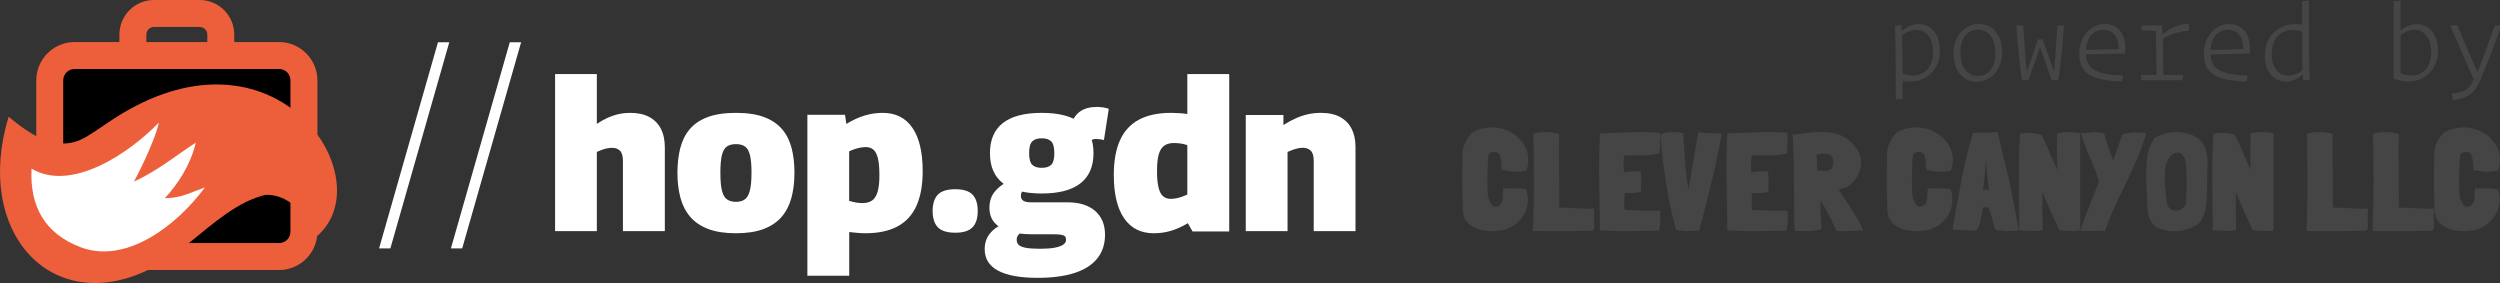 <svg xmlns="http://www.w3.org/2000/svg" width="530" height="60" viewBox="0 0 530 60"><rect x="0" y="0" width="530" height="60" fill="#333333" stroke="none"/><g fill="none" fill-rule="evenodd"><path fill="#454545" fill-rule="nonzero" d="M5.558 5.867C5.519 5.945 5.469 6.561 5.41 7.715 5.35 8.868 5.321 10.042 5.321 11.235 5.321 12.447 5.35 13.464 5.41 14.285 5.469 14.813 5.628 15.327 5.885 15.825 6.143 16.324 6.45 16.661 6.807 16.837 7.5 16.876 8.025 16.564 8.382 15.899L8.352 15.899C8.531 15.527 8.62 14.97 8.62 14.227 8.62 13.64 8.66 13.18 8.739 12.848 9.234 12.926 9.71 12.965 10.166 12.965L11.533 12.936C12.246 12.936 12.92 13.014 13.554 13.171 13.792 13.855 13.911 14.569 13.911 15.312 13.911 16.427 13.628 17.483 13.064 18.48 12.499 19.477 11.721 20.289 10.73 20.915 9.74 21.54 8.64 21.873 7.431 21.912 7.074 21.971 6.658 22 6.183 22 4.637 22 3.28 21.658 2.11 20.973.941 20.289.287 19.262.149 17.893.05 15.938 0 13.836 0 11.587 0 9.729.01 8.204.03 7.011L.059 5.691C.04 5.397.064 5.06.134 4.679.203 4.297.297 3.96.416 3.667.594 3.217.827 2.767 1.115 2.317 1.402 1.868 1.704 1.496 2.021 1.203 2.437.87 3.052.587 3.864.352 4.637.117 5.439 0 6.272 0 7.619 0 8.887.308 10.076.924 11.265 1.54 12.217 2.381 12.93 3.447 13.643 4.512 14 5.671 14 6.923 14 7.666 13.861 8.409 13.584 9.152 12.752 9.328 12.058 9.416 11.503 9.416 10.75 9.416 9.71 9.289 8.382 9.035L8.293 7.92C8.253 7.02 8.139 6.341 7.951 5.881 7.763 5.422 7.362 5.202 6.747 5.221 6.728 5.221 6.703 5.226 6.673 5.236 6.643 5.246 6.599 5.251 6.539 5.251L6.569 5.251C5.955 5.348 5.618 5.554 5.558 5.867ZM27.971 19.709C27.99 19.941 28 20.279 28 20.724 28 21.13 27.967 21.415 27.9 21.579 27.833 21.744 27.732 21.845 27.598 21.884 27.464 21.923 27.235 21.942 26.909 21.942L26.709 21.942 26.249 21.913 25.503 21.942C24.317 21.981 22.567 22 20.252 22 18.052 22 16.301 21.99 15 21.971L15 21.304C15.134 18.113 15.201 14.903 15.201 11.674 15.201 10.727 15.182 9.093 15.143 6.772L15.143 6.076 15.143 5.003C15.124 4.674 15.115 4.084 15.115 3.233L15.086 1.348C15.354 1.251 15.727 1.169 16.205 1.102 16.684 1.034 17.162 1 17.64 1 18.176 1 18.712 1.039 19.247 1.116 19.783 1.193 20.213 1.3 20.539 1.435 20.5 2.827 20.481 3.939 20.481 4.771 20.481 5.931 20.5 7.671 20.539 9.992 20.558 11.152 20.567 12.863 20.567 15.126L20.567 17.011C21.199 17.011 21.974 17.04 22.892 17.098L24.413 17.156C25.216 17.214 25.972 17.243 26.68 17.243 27.177 17.243 27.617 17.224 28 17.185 28 17.63 27.99 17.92 27.971 18.055L27.971 18.026C27.933 18.548 27.923 18.925 27.943 19.157L27.971 19.709ZM42 19.212C42 20.22 41.895 21.12 41.686 21.911 40.85 21.911 39.615 21.931 37.98 21.97L34.246 22C32.554 22 30.863 21.941 29.171 21.822 29.19 21.189 29.162 18.727 29.086 14.436 29.029 12.004 29 10.136 29 8.831 29 6.121 29.067 3.6 29.2 1.267L31.708 1.178C34.521 1.059 36.669 1 38.151 1 39.425 1 40.66 1.049 41.857 1.148 41.933 1.564 41.971 2.048 41.971 2.602 41.971 2.898 41.952 3.383 41.914 4.055 41.876 4.688 41.857 5.182 41.857 5.538 40.717 5.795 39.444 5.924 38.037 5.924L34.331 5.953C34.236 6.883 34.189 7.654 34.189 8.267 34.189 8.742 34.246 9.157 34.36 9.513L36.241 9.275C36.507 9.275 36.906 9.295 37.439 9.335L37.809 9.364C37.904 9.958 37.952 10.6 37.952 11.292L37.895 13.665C37.287 13.843 36.469 13.932 35.443 13.932L34.702 13.903C34.569 13.903 34.483 13.922 34.445 13.962L34.331 15.504C34.331 16.315 34.369 16.987 34.445 17.521 35.433 17.521 36.393 17.551 37.325 17.61 37.648 17.63 38.047 17.65 38.522 17.669 38.997 17.689 39.558 17.699 40.204 17.699L41.943 17.64C41.981 18.549 42 19.073 42 19.212ZM55 1.355C54.416 4.614 53.757 7.783 53.022 10.863 52.287 13.944 51.364 17.616 50.252 21.882 49.838 21.882 49.555 21.891 49.404 21.911L49.122 21.941C48.783 21.98 48.434 22 48.076 22 46.889 22 45.966 21.882 45.307 21.645 43.667 15.583 42.565 8.898 42 1.592 42.17 1.395 42.518 1.247 43.046 1.148 43.573 1.049 44.157 1 44.798 1 45.401 1 46.079 1.069 46.833 1.207L47.002 3.843C47.115 5.798 47.238 7.492 47.37 8.923 47.501 10.355 47.69 11.772 47.935 13.173 48.161 12.087 48.509 10.113 48.98 7.25 49.546 3.755 49.922 1.671 50.111 1 50.846 1.158 51.684 1.237 52.626 1.237 53.568 1.237 54.237 1.276 54.633 1.355L55 1.355ZM69 19.212C69 20.22 68.895 21.12 68.686 21.911 67.85 21.911 66.615 21.931 64.98 21.97L61.246 22C59.554 22 57.863 21.941 56.171 21.822 56.19 21.189 56.162 18.727 56.086 14.436 56.029 12.004 56 10.136 56 8.831 56 6.121 56.067 3.6 56.2 1.267L58.708 1.178C61.521 1.059 63.669 1 65.151 1 66.425 1 67.66 1.049 68.857 1.148 68.933 1.564 68.971 2.048 68.971 2.602 68.971 2.898 68.952 3.383 68.914 4.055 68.876 4.688 68.857 5.182 68.857 5.538 67.717 5.795 66.444 5.924 65.037 5.924L61.331 5.953C61.236 6.883 61.189 7.654 61.189 8.267 61.189 8.742 61.246 9.157 61.36 9.513L63.241 9.275C63.507 9.275 63.906 9.295 64.439 9.335L64.809 9.364C64.904 9.958 64.952 10.6 64.952 11.292L64.895 13.665C64.287 13.843 63.469 13.932 62.443 13.932L61.702 13.903C61.569 13.903 61.483 13.922 61.445 13.962L61.331 15.504C61.331 16.315 61.369 16.987 61.445 17.521 62.433 17.521 63.393 17.551 64.325 17.61 64.648 17.63 65.047 17.65 65.522 17.669 65.997 17.689 66.558 17.699 67.204 17.699L68.943 17.64C68.981 18.549 69 19.073 69 19.212ZM81.948 16.462C82.723 17.635 83.348 18.625 83.823 19.433 84.297 20.24 84.69 21.058 85 21.885L84.535 21.885C84.302 21.885 83.779 21.904 82.965 21.942 82.151 21.981 81.502 22 81.017 22 80.746 22 80.339 21.981 79.797 21.942L79.302 21.913C78.043 19.067 76.919 16.933 75.93 15.51L75.93 16.26C75.93 17.452 75.998 18.99 76.134 20.875L76.134 20.846C76.153 20.981 76.163 21.212 76.163 21.538 75.504 21.846 74.419 22 72.907 22L72.209 21.971 70.669 21.971C70.455 21.971 70.349 20.231 70.349 16.75 70.349 13.596 70.32 10.438 70.262 7.274 70.203 4.111 70.116 2.212 70 1.577L70.785 1.462C71.948 1.308 72.907 1.192 73.663 1.115 74.419 1.038 75.194 1 75.988 1 76.841 1 77.568 1.038 78.169 1.115 79.293 1.25 80.344 1.635 81.323 2.269 82.301 2.904 83.086 3.683 83.677 4.606 84.268 5.529 84.564 6.481 84.564 7.462 84.564 8.404 84.254 9.433 83.634 10.548 83.246 11.24 82.733 11.817 82.093 12.279 81.453 12.74 80.688 13.019 79.797 13.115 80.32 14.038 80.93 15 81.628 16 81.764 16.231 81.87 16.385 81.948 16.462ZM77.762 9.106C78.033 9.029 78.246 8.837 78.401 8.529 78.556 8.221 78.634 7.856 78.634 7.433 78.634 6.644 78.44 6.135 78.052 5.904 77.8 5.75 77.544 5.654 77.282 5.615 77.02 5.577 76.725 5.558 76.395 5.558L75.145 5.76C75.184 6.337 75.203 6.827 75.203 7.231 75.203 8.269 75.233 8.904 75.291 9.135 75.62 9.173 76.027 9.192 76.512 9.192 76.957 9.192 77.374 9.163 77.762 9.106ZM95.558 5.867C95.519 5.945 95.469 6.561 95.41 7.715 95.35 8.868 95.321 10.042 95.321 11.235 95.321 12.447 95.35 13.464 95.41 14.285 95.469 14.813 95.628 15.327 95.885 15.825 96.143 16.324 96.45 16.661 96.807 16.837 97.5 16.876 98.025 16.564 98.382 15.899L98.352 15.899C98.531 15.527 98.62 14.97 98.62 14.227 98.62 13.64 98.66 13.18 98.739 12.848 99.234 12.926 99.71 12.965 100.166 12.965L101.533 12.936C102.246 12.936 102.92 13.014 103.554 13.171 103.792 13.855 103.911 14.569 103.911 15.312 103.911 16.427 103.628 17.483 103.064 18.48 102.499 19.477 101.721 20.289 100.73 20.915 99.74 21.54 98.64 21.873 97.431 21.912 97.074 21.971 96.658 22 96.183 22 94.637 22 93.28 21.658 92.11 20.973 90.941 20.289 90.287 19.262 90.149 17.893 90.05 15.938 90 13.836 90 11.587 90 9.729 90.01 8.204 90.03 7.011L90.059 5.691C90.04 5.397 90.064 5.06 90.134 4.679 90.203 4.297 90.297 3.96 90.416 3.667 90.594 3.217 90.827 2.767 91.115 2.317 91.402 1.868 91.704 1.496 92.021 1.203 92.437.87 93.052.587 93.864.352 94.637.117 95.439 0 96.272 0 97.619 0 98.887.308 100.076.924 101.265 1.54 102.217 2.381 102.93 3.447 103.643 4.512 104 5.671 104 6.923 104 7.666 103.861 8.409 103.584 9.152 102.752 9.328 102.058 9.416 101.503 9.416 100.75 9.416 99.71 9.289 98.382 9.035L98.293 7.92C98.253 7.02 98.139 6.341 97.951 5.881 97.763 5.422 97.362 5.202 96.747 5.221 96.728 5.221 96.703 5.226 96.673 5.236 96.643 5.246 96.599 5.251 96.539 5.251L96.569 5.251C95.955 5.348 95.618 5.554 95.558 5.867ZM118 21.796C117.352 21.932 116.654 22 115.905 22 115.014 22 114.042 21.893 112.989 21.68 112.847 21.311 112.625 20.534 112.321 19.35 112.017 18.146 111.774 17.35 111.592 16.961L110.985 16.932 110.469 16.961C110.388 17.194 110.256 17.767 110.074 18.68 109.932 19.437 109.79 20.053 109.649 20.529 109.507 21.005 109.304 21.437 109.041 21.825 108.839 21.864 108.535 21.883 108.13 21.883 107.948 21.883 107.553 21.864 106.946 21.825 105.184 21.748 104.202 21.709 104 21.709 104 21.612 104.02 21.383 104.061 21.024 104.101 20.665 104.162 20.262 104.243 19.816L104.911 16.146C105.437 13.136 105.939 10.515 106.414 8.282 106.89 6.049 107.513 3.689 108.282 1.204 108.565 1.165 108.95 1.146 109.436 1.146L109.618 1.146C110.934 1.146 112.22 1.097 113.475 1 113.718 1.913 113.941 2.811 114.143 3.694 114.346 4.578 114.528 5.369 114.69 6.068 115.338 8.767 115.773 10.563 115.996 11.456L118 21.796ZM111.653 13.233C111.208 9.35 110.995 7.408 111.015 7.408L110.985 7.117C110.985 7.117 110.965 7.35 110.924 7.816 110.863 9.272 110.772 10.427 110.651 11.282L110.377 13.233 111.653 13.233ZM125.416 19.272C124.195 16.608 123.39 14.764 123.002 13.741L123.002 19.301C123.002 20.498 123.012 21.319 123.031 21.763 122.508 21.917 121.936 21.994 121.315 21.994 121.122 21.994 120.831 21.975 120.443 21.936 120.016 21.898 119.706 21.878 119.512 21.878L118.087 21.82 118.087 19.649C118.087 18.413 118.068 16.656 118.029 14.378 118.01 13.239 118 11.512 118 9.195 118 6.087 118.087 3.481 118.262 1.376 118.785 1.241 119.367 1.174 120.007 1.174 120.433 1.174 120.952 1.212 121.563 1.29 122.173 1.367 122.595 1.483 122.828 1.637 123.099 2.139 123.434 2.839 123.831 3.736 124.229 4.634 124.611 5.527 124.98 6.415L126.143 9.079C126.104 7.728 126.085 6.135 126.085 4.301 126.085 2.815 126.095 1.792 126.114 1.232 126.909 1.077 127.752 1 128.644 1 129.4 1 130.186 1.087 131 1.261L131 21.792C130.942 21.792 130.826 21.82 130.651 21.878 130.457 21.956 130.118 21.994 129.633 21.994 129.536 22.014 129.022 21.985 128.092 21.907 127.859 21.888 127.563 21.869 127.205 21.849 126.846 21.83 126.638 21.83 126.579 21.849L125.416 19.272ZM136.258 22C135.777 21.941 135.316 21.911 134.876 21.911 134.575 21.911 134.165 21.931 133.644 21.97L132.382 22C131.981 22 131.521 21.97 131 21.911 131.481 20.494 132.402 18.052 133.764 14.586L134.996 11.515C134.795 10.727 134.545 9.954 134.245 9.196 133.944 8.438 133.564 7.537 133.103 6.494 132.562 5.174 132.157 4.16 131.886 3.451 131.616 2.743 131.381 1.994 131.18 1.207 131.561 1.226 132.152 1.197 132.953 1.118 133.594 1.039 134.064 1 134.365 1 135.066 1 135.647 1.128 136.107 1.384 136.288 2.113 136.563 3.018 136.933 4.101 137.304 5.184 137.66 6.149 138 6.996 138.1 6.799 138.421 5.903 138.961 4.308 139.562 2.536 139.903 1.571 139.983 1.414 141.084 1.197 142.176 1.089 143.258 1.089 143.918 1.089 144.499 1.128 145 1.207 144.519 2.979 143.928 4.687 143.227 6.331 142.526 7.975 141.575 10.038 140.373 12.519 139.412 14.449 138.611 16.137 137.97 17.584 137.329 19.032 136.758 20.504 136.258 22ZM157.915 6.098C157.972 6.697 158 7.305 158 7.923L157.972 8.444 157.972 8.966C157.934 9.603 157.915 10.539 157.915 11.775 157.915 13.146 157.886 14.189 157.83 14.903L157.745 15.859C157.65 17.423 157.262 18.756 156.581 19.857 156.297 20.262 155.871 20.619 155.303 20.928 154.736 21.237 154.111 21.488 153.43 21.681 152.73 21.894 151.907 22 150.961 22 150.525 22 150.223 21.99 150.052 21.971 149.125 21.894 148.297 21.686 147.569 21.348 146.84 21.01 146.306 20.513 145.965 19.857 145.511 18.988 145.265 17.897 145.227 16.583L145.17 15.657C145.151 15.502 145.142 15.183 145.142 14.701 145.047 13.117 145 11.601 145 10.153 145 9.265 145.028 8.377 145.085 7.488 145.142 6.523 145.307 5.581 145.582 4.664 145.856 3.747 146.277 2.941 146.845 2.246L147.469 1.898C148.68 1.299 150.005 1 151.443 1 152.352 1 153.208 1.121 154.012 1.362 154.816 1.603 155.521 1.956 156.127 2.419 156.789 3.037 157.224 3.646 157.432 4.244 157.659 4.862 157.82 5.48 157.915 6.098ZM153.515 9.255 153.402 7.749C153.364 7.208 153.236 6.73 153.019 6.315 152.801 5.9 152.522 5.606 152.181 5.432 152.03 5.374 151.878 5.345 151.727 5.345 151.273 5.345 150.828 5.499 150.393 5.808 150.166 6.001 149.944 6.277 149.726 6.634 149.508 6.991 149.343 7.353 149.229 7.72 149.04 8.57 148.945 9.651 148.945 10.964 148.945 11.621 148.955 12.113 148.974 12.441L148.974 12.412C149.049 12.799 149.106 13.31 149.144 13.948L149.172 14.353C149.248 15.319 149.352 16.033 149.485 16.497L149.485 16.468C149.655 16.854 149.906 17.148 150.237 17.351 150.568 17.554 150.923 17.655 151.301 17.655 151.604 17.655 151.912 17.583 152.224 17.438 152.536 17.293 152.806 17.086 153.033 16.815 153.222 16.564 153.34 16.352 153.388 16.178 153.435 16.004 153.459 15.734 153.459 15.367 153.459 15.039 153.468 14.797 153.487 14.643L153.515 14.266 153.544 13.716 153.544 13.31 153.572 12.76 153.572 11.37 153.515 9.4 153.515 9.255ZM166.416 19.272C165.195 16.608 164.39 14.764 164.002 13.741L164.002 19.301C164.002 20.498 164.012 21.319 164.031 21.763 163.508 21.917 162.936 21.994 162.315 21.994 162.122 21.994 161.831 21.975 161.443 21.936 161.016 21.898 160.706 21.878 160.512 21.878L159.087 21.82 159.087 19.649C159.087 18.413 159.068 16.656 159.029 14.378 159.01 13.239 159 11.512 159 9.195 159 6.087 159.087 3.481 159.262 1.376 159.785 1.241 160.367 1.174 161.007 1.174 161.433 1.174 161.952 1.212 162.563 1.29 163.173 1.367 163.595 1.483 163.828 1.637 164.099 2.139 164.434 2.839 164.831 3.736 165.229 4.634 165.611 5.527 165.98 6.415L167.143 9.079C167.104 7.728 167.085 6.135 167.085 4.301 167.085 2.815 167.095 1.792 167.114 1.232 167.909 1.077 168.752 1 169.644 1 170.4 1 171.186 1.087 172 1.261L172 21.792C171.942 21.792 171.826 21.82 171.651 21.878 171.457 21.956 171.118 21.994 170.633 21.994 170.536 22.014 170.022 21.985 169.092 21.907 168.859 21.888 168.563 21.869 168.205 21.849 167.846 21.83 167.638 21.83 167.579 21.849L166.416 19.272ZM191.971 19.709C191.99 19.941 192 20.279 192 20.724 192 21.13 191.967 21.415 191.9 21.579 191.833 21.744 191.732 21.845 191.598 21.884 191.464 21.923 191.235 21.942 190.909 21.942L190.709 21.942 190.249 21.913 189.503 21.942C188.317 21.981 186.567 22 184.252 22 182.052 22 180.301 21.99 179 21.971L179 21.304C179.134 18.113 179.201 14.903 179.201 11.674 179.201 10.727 179.182 9.093 179.143 6.772L179.143 6.076 179.143 5.003C179.124 4.674 179.115 4.084 179.115 3.233L179.086 1.348C179.354 1.251 179.727 1.169 180.205 1.102 180.684 1.034 181.162 1 181.64 1 182.176 1 182.712 1.039 183.247 1.116 183.783 1.193 184.213 1.3 184.539 1.435 184.5 2.827 184.481 3.939 184.481 4.771 184.481 5.931 184.5 7.671 184.539 9.992 184.558 11.152 184.567 12.863 184.567 15.126L184.567 17.011C185.199 17.011 185.974 17.04 186.892 17.098L188.413 17.156C189.216 17.214 189.972 17.243 190.68 17.243 191.177 17.243 191.617 17.224 192 17.185 192 17.63 191.99 17.92 191.971 18.055L191.971 18.026C191.933 18.548 191.923 18.925 191.943 19.157L191.971 19.709ZM205.971 19.709C205.99 19.941 206 20.279 206 20.724 206 21.13 205.967 21.415 205.9 21.579 205.833 21.744 205.732 21.845 205.598 21.884 205.464 21.923 205.235 21.942 204.909 21.942L204.709 21.942 204.249 21.913 203.503 21.942C202.317 21.981 200.567 22 198.252 22 196.052 22 194.301 21.99 193 21.971L193 21.304C193.134 18.113 193.201 14.903 193.201 11.674 193.201 10.727 193.182 9.093 193.143 6.772L193.143 6.076 193.143 5.003C193.124 4.674 193.115 4.084 193.115 3.233L193.086 1.348C193.354 1.251 193.727 1.169 194.205 1.102 194.684 1.034 195.162 1 195.64 1 196.176 1 196.712 1.039 197.247 1.116 197.783 1.193 198.213 1.3 198.539 1.435 198.5 2.827 198.481 3.939 198.481 4.771 198.481 5.931 198.5 7.671 198.539 9.992 198.558 11.152 198.567 12.863 198.567 15.126L198.567 17.011C199.199 17.011 199.974 17.04 200.892 17.098L202.413 17.156C203.216 17.214 203.972 17.243 204.68 17.243 205.177 17.243 205.617 17.224 206 17.185 206 17.63 205.99 17.92 205.971 18.055L205.971 18.026C205.933 18.548 205.923 18.925 205.943 19.157L205.971 19.709ZM211.558 5.867C211.519 5.945 211.469 6.561 211.41 7.715 211.35 8.868 211.321 10.042 211.321 11.235 211.321 12.447 211.35 13.464 211.41 14.285 211.469 14.813 211.628 15.327 211.885 15.825 212.143 16.324 212.45 16.661 212.807 16.837 213.5 16.876 214.025 16.564 214.382 15.899L214.352 15.899C214.531 15.527 214.62 14.97 214.62 14.227 214.62 13.64 214.66 13.18 214.739 12.848 215.234 12.926 215.71 12.965 216.166 12.965L217.533 12.936C218.246 12.936 218.92 13.014 219.554 13.171 219.792 13.855 219.911 14.569 219.911 15.312 219.911 16.427 219.628 17.483 219.064 18.48 218.499 19.477 217.721 20.289 216.73 20.915 215.74 21.54 214.64 21.873 213.431 21.912 213.074 21.971 212.658 22 212.183 22 210.637 22 209.28 21.658 208.11 20.973 206.941 20.289 206.287 19.262 206.149 17.893 206.05 15.938 206 13.836 206 11.587 206 9.729 206.01 8.204 206.03 7.011L206.059 5.691C206.04 5.397 206.064 5.06 206.134 4.679 206.203 4.297 206.297 3.96 206.416 3.667 206.594 3.217 206.827 2.767 207.115 2.317 207.402 1.868 207.704 1.496 208.021 1.203 208.437.87 209.052.587 209.864.352 210.637.117 211.439 0 212.272 0 213.619 0 214.887.308 216.076.924 217.265 1.54 218.217 2.381 218.93 3.447 219.643 4.512 220 5.671 220 6.923 220 7.666 219.861 8.409 219.584 9.152 218.752 9.328 218.058 9.416 217.503 9.416 216.75 9.416 215.71 9.289 214.382 9.035L214.293 7.92C214.253 7.02 214.139 6.341 213.951 5.881 213.763 5.422 213.362 5.202 212.747 5.221 212.728 5.221 212.703 5.226 212.673 5.236 212.643 5.246 212.599 5.251 212.539 5.251L212.569 5.251C211.955 5.348 211.618 5.554 211.558 5.867Z" transform="translate(310 27)"/><path fill="#ED5F3B" d="M1.819,24.758 C-5.623,49.312 10.867,67.068 31.351,57.245 L59.173,57.245 C61.399,57.245 63.426,56.332 64.895,54.864 L64.906,54.853 C66.175,53.584 67.03,51.899 67.238,50.029 C73.139,44.919 72.532,35.76 67.288,28.526 L67.288,17.028 C67.288,14.802 66.376,12.775 64.906,11.305 L64.895,11.295 C63.426,9.825 61.399,8.913 59.173,8.913 L49.661,8.913 L49.661,7.313 C49.661,5.3 48.838,3.47 47.514,2.146 C46.191,0.822 44.36,0 42.348,0 L32.628,0 C30.614,0 28.785,0.822 27.462,2.146 C26.138,3.47 25.315,5.3 25.315,7.313 L25.315,8.913 L15.803,8.913 C13.576,8.913 11.551,9.825 10.081,11.295 L10.07,11.305 C8.601,12.775 7.689,14.802 7.689,17.028 L7.689,28.865 C5.643,27.787 3.687,26.279 1.819,24.758 Z M31.028,8.913 L43.947,8.913 L43.947,7.313 C43.947,6.875 43.767,6.475 43.476,6.184 C43.186,5.895 42.785,5.713 42.348,5.713 L32.628,5.713 C32.191,5.713 31.79,5.895 31.501,6.184 C31.21,6.475 31.028,6.875 31.028,7.313 L31.028,8.913 Z"/><path fill="#000" d="M40.049 51.532C45.332 47.253 50.412 42.709 56.243 41.317 58.281 41.217 60.068 41.922 61.575 42.969L61.575 49.13C61.575 49.79 61.308 50.39 60.88 50.825L60.869 50.836C60.433 51.265 59.833 51.532 59.173 51.532L40.049 51.532ZM61.575 22.845C52.911 16.606 39.177 14.9 22.928 25.963 21.107 27.202 19.462 28.321 18.204 29.052 16.557 30.007 14.957 30.419 13.402 30.434L13.402 17.028C13.402 16.368 13.668 15.768 14.098 15.333L14.109 15.322C14.544 14.892 15.143 14.626 15.803 14.626L59.173 14.626C59.833 14.626 60.433 14.892 60.869 15.322L60.88 15.333C61.308 15.768 61.575 16.368 61.575 17.028L61.575 22.845Z"/><path fill="#FFF" d="M41.507,30.234 C37.106,33.103 33.814,35.947 28.393,38.512 C28.393,38.512 32.614,30.691 33.679,25.986 C27.602,32.289 15.248,40.84 6.684,35.749 C6.299,43.644 9.404,49.534 17.167,52.438 C26.743,56.02 37.475,47.837 43.431,39.74 C40.575,40.73 38.329,42.037 34.941,42.013 C37.731,39.048 40.435,34.872 41.507,30.234 L41.507,30.234 Z"/><g fill="#FFF" fill-rule="nonzero" transform="translate(80.365 8.96)"><polygon points="0 43.7 12.482 0 14.882 0 2.393 43.7"/><polygon points="15.228 43.7 27.709 0 30.109 0 17.621 43.7"/></g><path fill="#FFF" fill-rule="nonzero" d="M0 33.3 0 0 8.852 0 8.852 10.559C9.666 10.019 10.452 9.58 11.213 9.241 11.973 8.903 12.744 8.649 13.527 8.48 14.31 8.31 15.106 8.226 15.917 8.226 17.524 8.226 18.871 8.515 19.955 9.094 21.04 9.673 21.863 10.505 22.425 11.591 22.987 12.677 23.268 14.001 23.268 15.564L23.268 33.3 14.383 33.3 14.383 18.396C14.383 17.387 14.178 16.675 13.769 16.261 13.359 15.847 12.798 15.64 12.087 15.64 11.736 15.64 11.387 15.676 11.042 15.748 10.696 15.819 10.344 15.918 9.986 16.045 9.627 16.172 9.249 16.324 8.852 16.502L8.852 33.3 0 33.3ZM25.939 20.943C25.939 19.024 26.137 17.285 26.534 15.725 26.93 14.165 27.594 12.827 28.524 11.713 29.455 10.598 30.721 9.738 32.323 9.133 33.925 8.528 35.931 8.226 38.342 8.226 40.753 8.226 42.753 8.528 44.344 9.133 45.935 9.738 47.202 10.598 48.143 11.713 49.085 12.827 49.754 14.165 50.15 15.725 50.547 17.285 50.745 19.024 50.745 20.943 50.745 22.892 50.532 24.656 50.105 26.235 49.679 27.814 48.985 29.161 48.024 30.276 47.063 31.391 45.79 32.248 44.203 32.849 42.616 33.45 40.663 33.75 38.342 33.75 36.021 33.75 34.067 33.45 32.48 32.849 30.893 32.248 29.62 31.391 28.659 30.276 27.699 29.161 27.005 27.814 26.579 26.235 26.152 24.656 25.939 22.892 25.939 20.943ZM35.043 20.943C35.043 22.525 35.149 23.763 35.362 24.658 35.575 25.553 35.926 26.182 36.417 26.545 36.907 26.908 37.549 27.09 38.342 27.09 39.143 27.09 39.782 26.908 40.257 26.545 40.732 26.182 41.081 25.553 41.305 24.658 41.529 23.763 41.641 22.525 41.641 20.943 41.641 19.37 41.539 18.143 41.334 17.263 41.129 16.383 40.79 15.761 40.314 15.398 39.839 15.035 39.182 14.854 38.342 14.854 37.502 14.854 36.844 15.035 36.369 15.398 35.894 15.761 35.554 16.383 35.35 17.263 35.145 18.143 35.043 19.37 35.043 20.943ZM53.487 42.75 53.487 8.638 61.469 8.638 61.747 10.574C63.079 9.764 64.369 9.17 65.618 8.793 66.867 8.415 68.147 8.226 69.458 8.226 72.2 8.226 74.298 9.281 75.751 11.39 77.204 13.5 77.931 16.563 77.931 20.578 77.931 23.516 77.493 25.961 76.618 27.913 75.742 29.865 74.405 31.326 72.606 32.296 70.807 33.265 68.533 33.75 65.784 33.75 65.269 33.75 64.716 33.725 64.126 33.674 63.536 33.624 62.947 33.562 62.359 33.489L62.359 42.75 53.487 42.75ZM65.184 27.353C66.004 27.353 66.676 27.173 67.198 26.814 67.72 26.455 68.11 25.843 68.369 24.98 68.628 24.116 68.757 22.946 68.757 21.469 68.757 19.942 68.654 18.749 68.447 17.889 68.239 17.028 67.925 16.412 67.503 16.039 67.08 15.667 66.542 15.481 65.886 15.481 65.551 15.481 65.192 15.514 64.807 15.58 64.423 15.647 64.029 15.745 63.627 15.874 63.225 16.004 62.797 16.175 62.343 16.386L62.343 26.88C62.82 27.033 63.299 27.15 63.781 27.231 64.263 27.312 64.73 27.353 65.184 27.353ZM80.044 29.044C80.044 27.492 80.412 26.333 81.149 25.567 81.886 24.801 83.11 24.417 84.822 24.417 86.547 24.417 87.775 24.801 88.505 25.567 89.235 26.333 89.6 27.492 89.6 29.044 89.6 30.57 89.235 31.717 88.505 32.483 87.775 33.249 86.547 33.633 84.822 33.633 83.112 33.633 81.888 33.249 81.15 32.483 80.412 31.717 80.044 30.57 80.044 29.044ZM102.273 43.2C98.603 43.2 95.82 42.694 93.923 41.683 92.026 40.672 91.077 39.149 91.077 37.114 91.077 36.296 91.225 35.555 91.521 34.89 91.817 34.226 92.257 33.633 92.842 33.11 93.427 32.587 94.144 32.149 94.992 31.793L99.152 33.372C98.871 33.534 98.635 33.697 98.444 33.861 98.252 34.025 98.108 34.204 98.01 34.4 97.912 34.595 97.863 34.834 97.863 35.115 97.863 35.584 98.011 35.956 98.305 36.233 98.6 36.51 99.114 36.713 99.847 36.843 100.58 36.972 101.588 37.037 102.872 37.037 104.078 37.037 105.084 36.963 105.889 36.814 106.695 36.665 107.302 36.454 107.71 36.179 108.118 35.905 108.322 35.561 108.322 35.149 108.322 34.838 108.26 34.602 108.134 34.44 108.009 34.279 107.749 34.159 107.354 34.08 106.959 34.002 106.367 33.962 105.576 33.962L101.051 33.962C99.244 33.962 97.669 33.765 96.324 33.371 94.979 32.977 93.936 32.366 93.196 31.539 92.456 30.711 92.086 29.652 92.086 28.361 92.086 27.031 92.434 25.922 93.131 25.032 93.828 24.142 94.743 23.408 95.874 22.83L100.178 23.897C99.696 24.184 99.338 24.473 99.106 24.763 98.874 25.053 98.758 25.416 98.758 25.852 98.758 26.296 98.926 26.63 99.264 26.853 99.601 27.077 100.119 27.189 100.819 27.189L108.594 27.189C111.127 27.189 113.092 27.798 114.49 29.016 115.889 30.234 116.588 31.917 116.588 34.065 116.588 36.021 116.053 37.681 114.983 39.045 113.913 40.409 112.318 41.442 110.197 42.145 108.076 42.848 105.435 43.2 102.273 43.2ZM103.169 25.321C99.527 25.321 96.788 24.601 94.95 23.16 93.112 21.719 92.193 19.592 92.193 16.779 92.193 13.937 93.112 11.801 94.95 10.371 96.788 8.941 99.527 8.226 103.169 8.226 106.811 8.226 109.551 8.941 111.388 10.371 113.226 11.801 114.145 13.937 114.145 16.779 114.145 19.592 113.226 21.719 111.388 23.16 109.551 24.601 106.811 25.321 103.169 25.321ZM103.169 19.881C104.086 19.881 104.761 19.662 105.193 19.225 105.625 18.788 105.842 17.972 105.842 16.779 105.842 15.557 105.625 14.725 105.193 14.283 104.761 13.841 104.086 13.62 103.169 13.62 102.261 13.62 101.588 13.841 101.151 14.283 100.715 14.725 100.497 15.557 100.497 16.779 100.497 17.972 100.715 18.788 101.151 19.225 101.588 19.662 102.261 19.881 103.169 19.881ZM112.761 14.901 109.487 10.42C109.928 9.249 110.591 8.381 111.474 7.817 112.357 7.253 113.463 6.971 114.793 6.971 115.291 6.971 115.761 7.005 116.203 7.071 116.646 7.138 117.038 7.238 117.381 7.371L116.363 13.979C116.109 13.919 115.837 13.868 115.546 13.828 115.254 13.787 114.952 13.766 114.638 13.766 114.263 13.766 113.914 13.856 113.594 14.035 113.274 14.215 112.996 14.503 112.761 14.901ZM135.144 33.377 134.145 31.612C132.985 32.322 131.814 32.856 130.631 33.214 129.449 33.571 128.209 33.75 126.91 33.75 124.184 33.75 122.092 32.691 120.635 30.574 119.177 28.457 118.449 25.394 118.449 21.386 118.449 18.429 118.886 15.98 119.761 14.038 120.635 12.096 121.972 10.642 123.771 9.676 125.569 8.709 127.841 8.226 130.585 8.226 131.146 8.226 131.722 8.245 132.314 8.284 132.906 8.322 133.48 8.384 134.036 8.469L134.036 0 142.92 0 142.92 33.377 135.144 33.377ZM134.036 25.546 134.036 15.064C133.536 14.897 133.054 14.782 132.589 14.718 132.123 14.654 131.655 14.621 131.184 14.621 130.375 14.621 129.706 14.8 129.177 15.156 128.648 15.512 128.255 16.113 127.997 16.958 127.739 17.804 127.61 18.985 127.61 20.502 127.61 21.978 127.715 23.152 127.923 24.024 128.132 24.896 128.452 25.519 128.882 25.895 129.313 26.271 129.847 26.459 130.483 26.459 130.837 26.459 131.201 26.426 131.577 26.359 131.953 26.293 132.349 26.19 132.765 26.05 133.181 25.909 133.605 25.741 134.036 25.546ZM146.425 33.3 146.425 8.676 154.407 8.676 154.407 10.799C155.406 10.177 156.337 9.681 157.199 9.309 158.061 8.938 158.91 8.665 159.744 8.489 160.579 8.314 161.447 8.226 162.349 8.226 164.011 8.226 165.386 8.53 166.473 9.138 167.56 9.746 168.368 10.586 168.896 11.658 169.423 12.729 169.687 13.988 169.687 15.434L169.687 33.3 160.831 33.3 160.831 18.383C160.831 17.368 160.622 16.655 160.203 16.244 159.785 15.833 159.23 15.628 158.538 15.628 158.198 15.628 157.851 15.667 157.499 15.744 157.147 15.822 156.791 15.923 156.429 16.048 156.068 16.173 155.685 16.325 155.282 16.504L155.282 33.3 146.425 33.3Z" transform="translate(117.677 15.7)"/><path fill="#454545" fill-rule="nonzero" d="M3.864 15.888C3.144 15.888 2.4 15.768 1.608 15.48 1.584 11.808 1.536 9.504 1.488 7.368 2.352 6.672 3.432 6.216 4.56 6.216 6.552 6.216 8.064 7.896 8.064 10.92 8.064 14.112 6.168 15.888 3.864 15.888ZM1.608 20.832 1.608 16.992C2.184 17.112 2.76 17.16 3.288 17.16 6.6 17.16 9.504 14.688 9.504 10.56 9.504 7.152 7.608 4.992 5.088 4.992 3.576 4.992 2.376 5.664 1.44 6.432L1.344 5.208 0 5.304C.096 7.848.144 11.544.144 16.896L.144 20.952 1.608 20.832ZM17.352 17.208C20.256 17.208 22.704 14.688 22.704 10.872 22.704 7.176 20.64 4.944 17.76 4.944 14.856 4.944 12.384 7.464 12.384 11.232 12.384 14.952 14.496 17.208 17.352 17.208ZM17.568 15.984C15.384 15.984 13.848 14.16 13.848 10.944 13.848 7.896 15.384 6.168 17.52 6.168 19.728 6.168 21.264 7.968 21.264 11.16 21.264 14.232 19.728 15.984 17.568 15.984ZM33.216 16.872 34.608 16.872C35.04 13.944 35.52 9.552 35.808 5.256L34.416 5.256C34.2 8.712 33.984 11.808 33.72 14.952L33.648 14.952C33.456 14.4 31.416 8.616 31.272 8.208L30.312 8.208C30.168 8.616 28.2 14.352 27.984 14.904L27.888 14.904C27.6 11.76 27.384 8.688 27.168 5.256L25.704 5.256C25.992 9.552 26.448 13.944 26.928 16.872L28.272 16.872 30.744 9.864 33.216 16.872ZM48.144 17.136 48.336 15.864C42.384 15.696 40.632 14.424 40.488 11.424L48.744 11.232C49.176 7.536 47.568 4.968 44.448 4.968 41.448 4.968 39.048 7.68 39.048 11.208 39.048 14.976 41.04 17.016 48.144 17.136ZM44.16 6.192C46.368 6.192 47.448 7.848 47.4 10.272L40.488 10.464C40.632 7.776 42.024 6.192 44.16 6.192ZM60.912 16.872 61.056 15.744 56.856 15.744C56.832 12.864 56.784 10.344 56.76 8.16 58.032 7.224 59.784 6.576 62.352 6.384L62.28 4.848C59.76 5.112 57.888 6.072 56.712 7.2 56.688 6.648 56.616 5.568 56.592 5.256L52.32 5.256 52.2 6.288 55.272 6.456C55.344 8.952 55.368 11.904 55.44 15.744L52.152 15.744 52.152 16.872 60.912 16.872ZM74.544 17.136 74.736 15.864C68.784 15.696 67.032 14.424 66.888 11.424L75.144 11.232C75.576 7.536 73.968 4.968 70.848 4.968 67.848 4.968 65.448 7.68 65.448 11.208 65.448 14.976 67.44 17.016 74.544 17.136ZM70.56 6.192C72.768 6.192 73.848 7.848 73.8 10.272L66.888 10.464C67.032 7.776 68.424 6.192 70.56 6.192ZM83.376 15.912C81.312 15.912 79.848 14.328 79.848 11.256 79.848 8.016 81.768 6.24 84.192 6.24 84.888 6.24 85.56 6.36 86.28 6.6 86.28 10.2 86.304 12.528 86.352 14.76 85.536 15.408 84.456 15.912 83.376 15.912ZM86.52 16.92 87.912 16.824C87.792 14.136 87.744 10.392 87.744 5.352L87.744 0 86.28.12 86.28 5.112C85.824 5.04 85.368 4.992 84.864 4.992 81.432 4.992 78.384 7.392 78.384 11.64 78.384 15.072 80.304 17.16 82.848 17.16 84.336 17.16 85.56 16.464 86.424 15.672L86.52 16.92ZM109.032 17.136C112.176 17.136 115.104 14.64 115.104 10.56 115.104 7.152 113.208 4.992 110.688 4.992 109.248 4.992 108.072 5.592 107.16 6.336L107.16 0 105.696.12 105.696 16.56C106.728 16.944 107.88 17.136 109.032 17.136ZM109.536 15.864C108.792 15.864 108 15.72 107.16 15.432L107.16 7.32C108 6.648 109.08 6.216 110.16 6.216 112.176 6.216 113.664 7.896 113.664 10.92 113.664 14.112 111.864 15.864 109.536 15.864ZM118.224 21.144C121.968 20.616 123.024 19.512 124.488 15.816 126.192 11.712 127.464 8.28 128.544 5.256L127.152 5.256C126.312 7.536 124.656 12.336 123.552 14.976L123.384 14.976C121.92 11.76 120.504 8.448 119.208 5.208L117.72 5.28C119.064 8.52 121.128 13.344 122.688 16.68L122.712 16.68C121.8 18.744 121.152 19.272 118.08 19.752L118.224 21.144Z" transform="translate(401.756 .128)"/></g></svg>